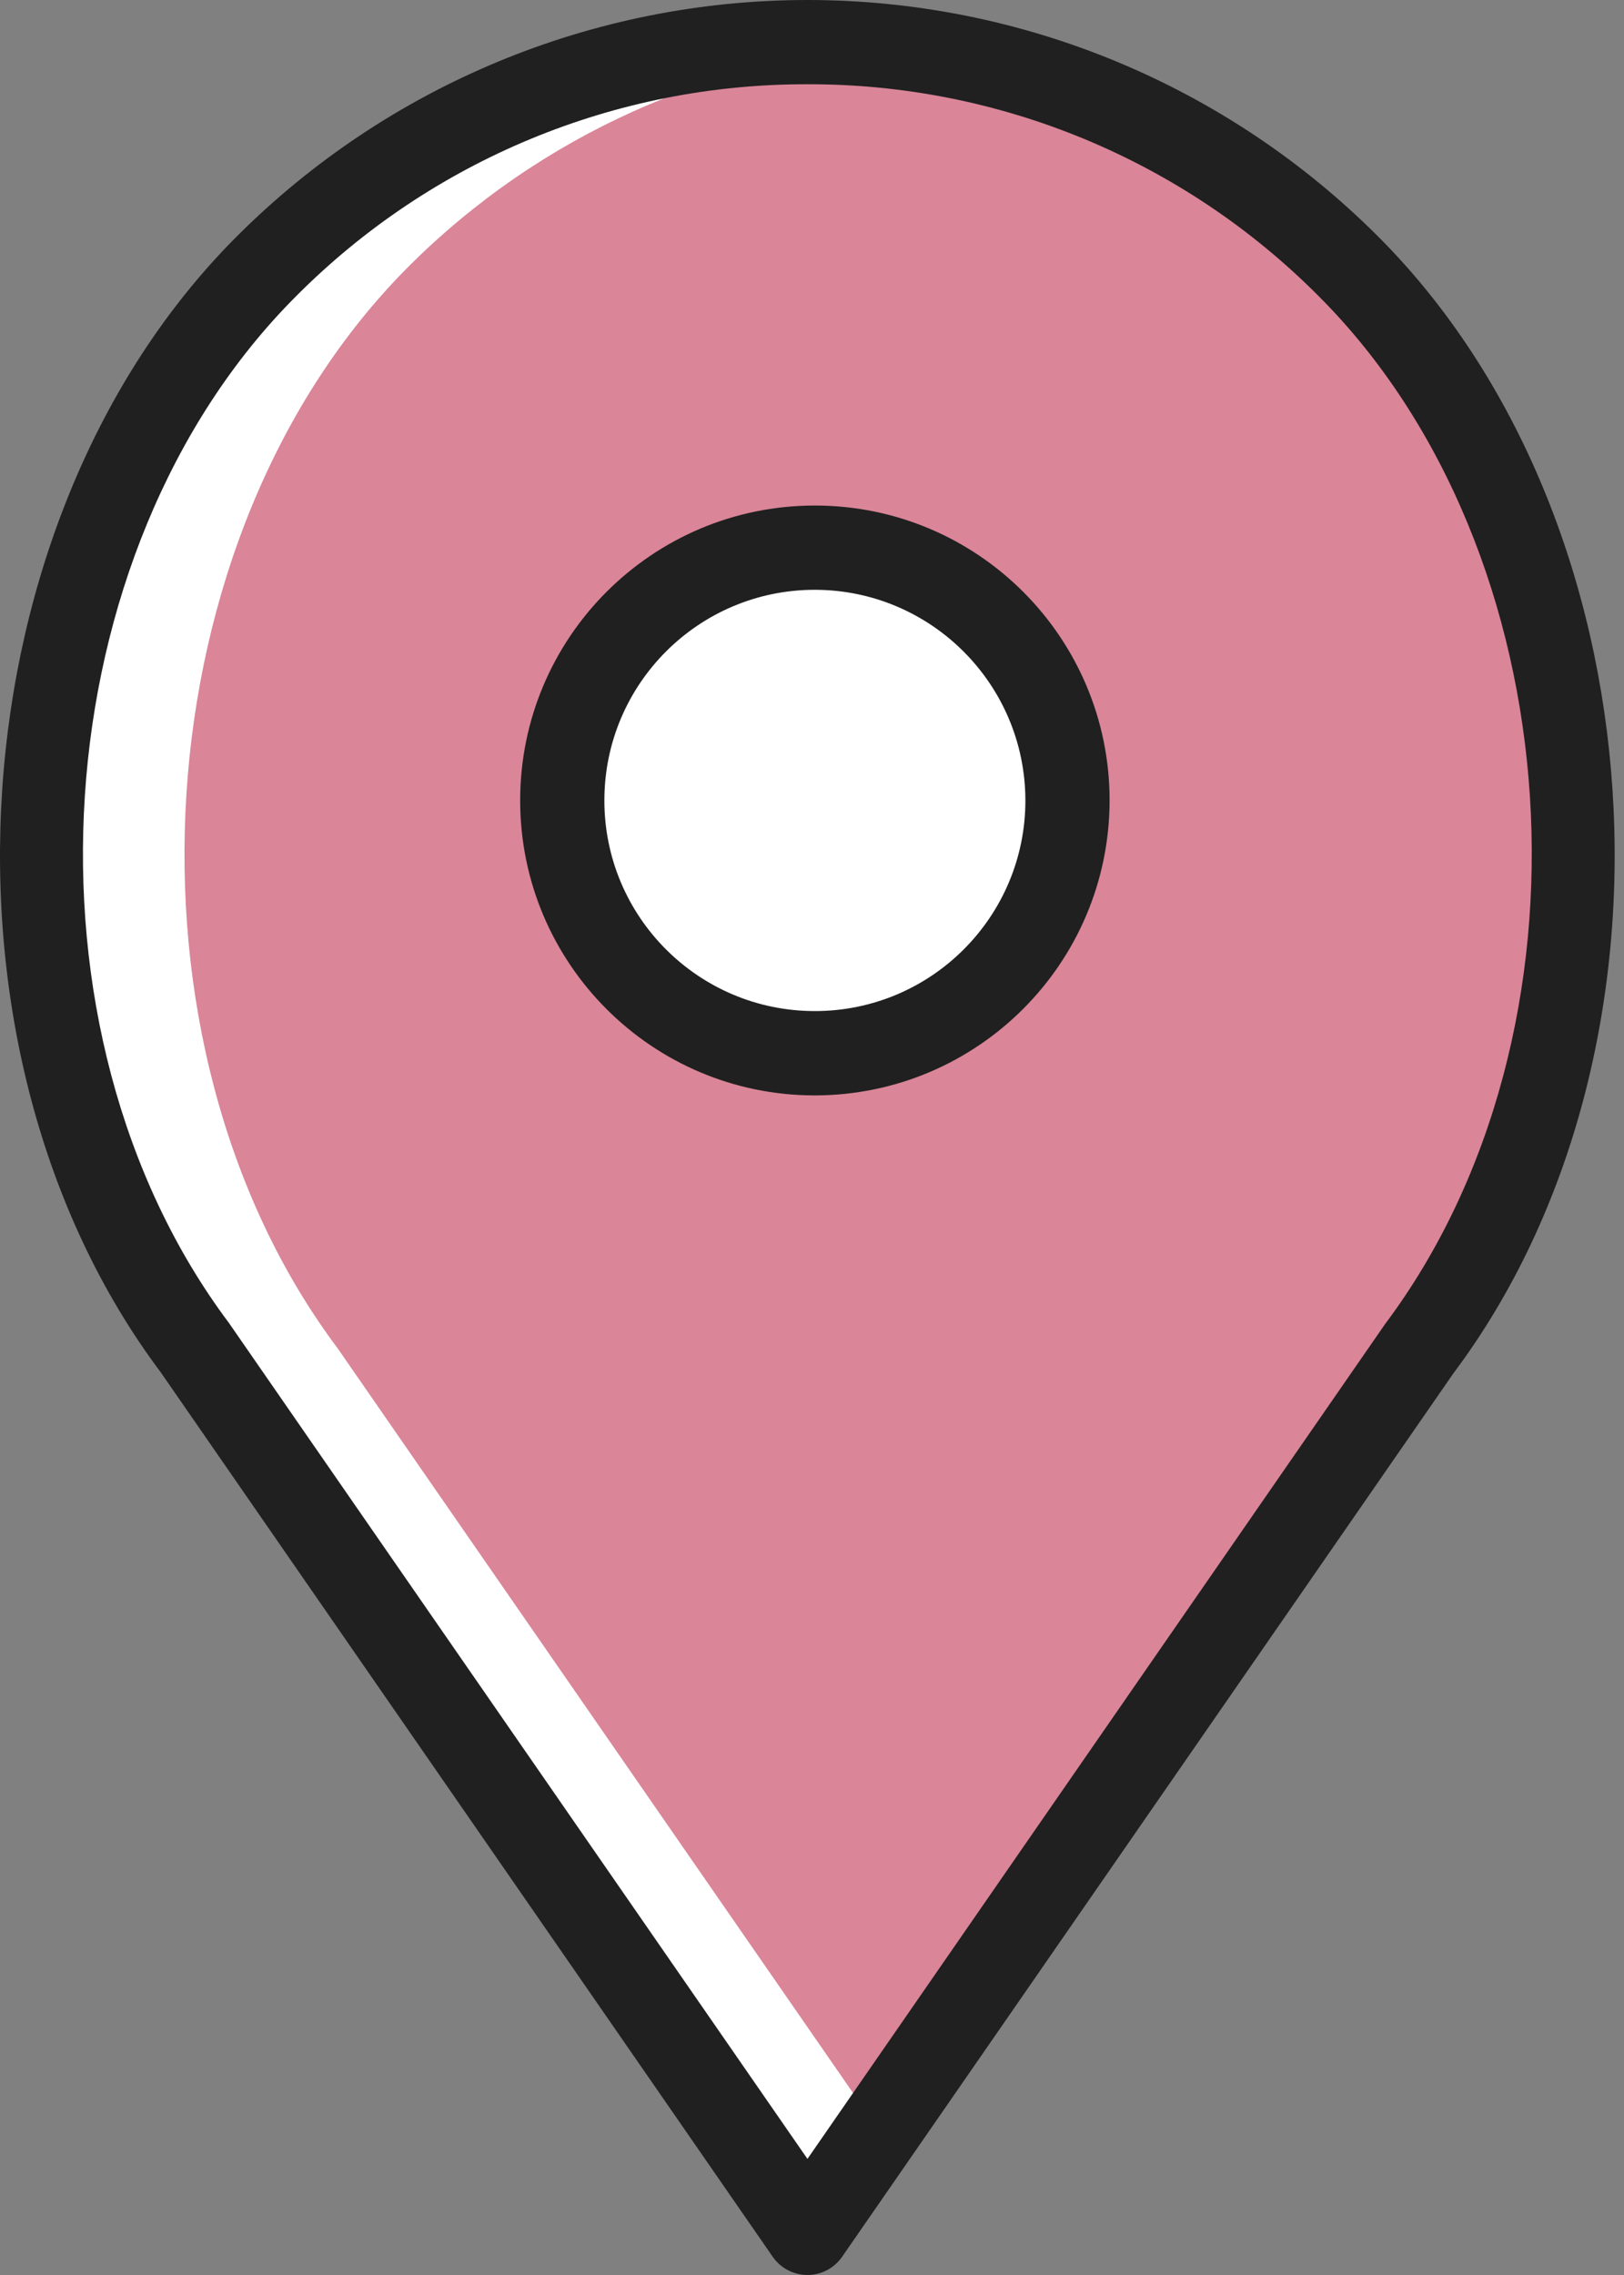 <svg width="20" height="28" viewBox="0 0 20 28" fill="none" xmlns="http://www.w3.org/2000/svg">
<rect x="0" y="0" width="20" height="28" fill="#808080" stroke="none"/>
<path d="M9.944 27.482L2.404 16.593C-0.41 12.84 -0.037 6.596 3.279 3.279C6.96 -0.402 12.927 -0.402 16.608 3.279C19.925 6.596 20.298 12.84 17.484 16.593L9.944 27.482Z" fill="#DA8598"/>
<path d="M15.053 3.279C13.155 1.384 10.537 0.392 7.859 0.554C7.831 0.66 7.766 0.753 7.677 0.818C7.097 1.265 6.405 1.547 5.677 1.632C5.355 1.691 5.04 1.786 4.74 1.916C4.579 2.596 4.211 3.21 3.687 3.672C2.843 4.466 2.043 5.304 1.29 6.184C1.214 6.365 1.148 6.551 1.092 6.74C0.905 7.526 0.761 8.321 0.658 9.122C0.722 9.834 0.741 10.544 0.749 11.262C0.702 11.876 0.705 12.491 0.756 13.104L0.757 13.105C0.784 13.181 0.804 13.249 0.828 13.321C1.983 15.86 3.326 18.31 4.844 20.65C6.089 22.446 8.235 24.428 9.04 26.541L15.928 16.593C18.742 12.84 18.369 6.595 15.053 3.279Z" fill="#DA8598"/>
<path d="M10.035 12.963C11.754 12.963 13.147 11.57 13.147 9.852C13.147 8.134 11.754 6.741 10.035 6.741C8.317 6.741 6.924 8.134 6.924 9.852C6.924 11.57 8.317 12.963 10.035 12.963Z" fill="white"/>
<path d="M9.258 12.963C10.546 12.963 11.591 11.57 11.591 9.852C11.591 8.134 10.546 6.741 9.258 6.741C7.969 6.741 6.924 8.134 6.924 9.852C6.924 11.57 7.969 12.963 9.258 12.963Z" fill="white"/>
<path d="M3.477 3.279C5.473 1.28 8.262 0.284 11.072 0.566C8.795 0.702 6.647 1.667 5.033 3.279H5.033C1.716 6.596 1.343 12.84 4.157 16.593L10.92 26.358L10.142 27.482L2.602 16.593C-0.212 12.84 0.161 6.596 3.477 3.279Z" fill="white"/>
<path d="M10.035 13.482C8.031 13.482 6.406 11.857 6.406 9.852C6.406 7.847 8.031 6.222 10.035 6.222C12.04 6.222 13.665 7.847 13.665 9.852C13.662 11.856 12.039 13.479 10.035 13.482ZM10.035 7.259C8.603 7.259 7.443 8.42 7.443 9.852C7.443 11.284 8.603 12.444 10.035 12.444C11.467 12.444 12.628 11.284 12.628 9.852C12.626 8.421 11.466 7.261 10.035 7.259Z" fill="#202020"/>
<path d="M9.944 28C9.774 28 9.614 27.916 9.517 27.777L1.978 16.888C-0.995 12.926 -0.563 6.388 2.913 2.913C4.777 1.048 7.306 0 9.944 0C12.581 0 15.11 1.048 16.974 2.913C20.45 6.388 20.882 12.926 17.898 16.904L10.37 27.777C10.273 27.916 10.114 28 9.944 28ZM9.944 1.037C7.58 1.031 5.313 1.97 3.646 3.646C0.509 6.782 0.123 12.687 2.819 16.282L9.944 26.571L17.057 16.297C19.765 12.687 19.378 6.782 16.241 3.646C14.575 1.97 12.307 1.031 9.944 1.037Z" fill="#202020"/>
</svg>
